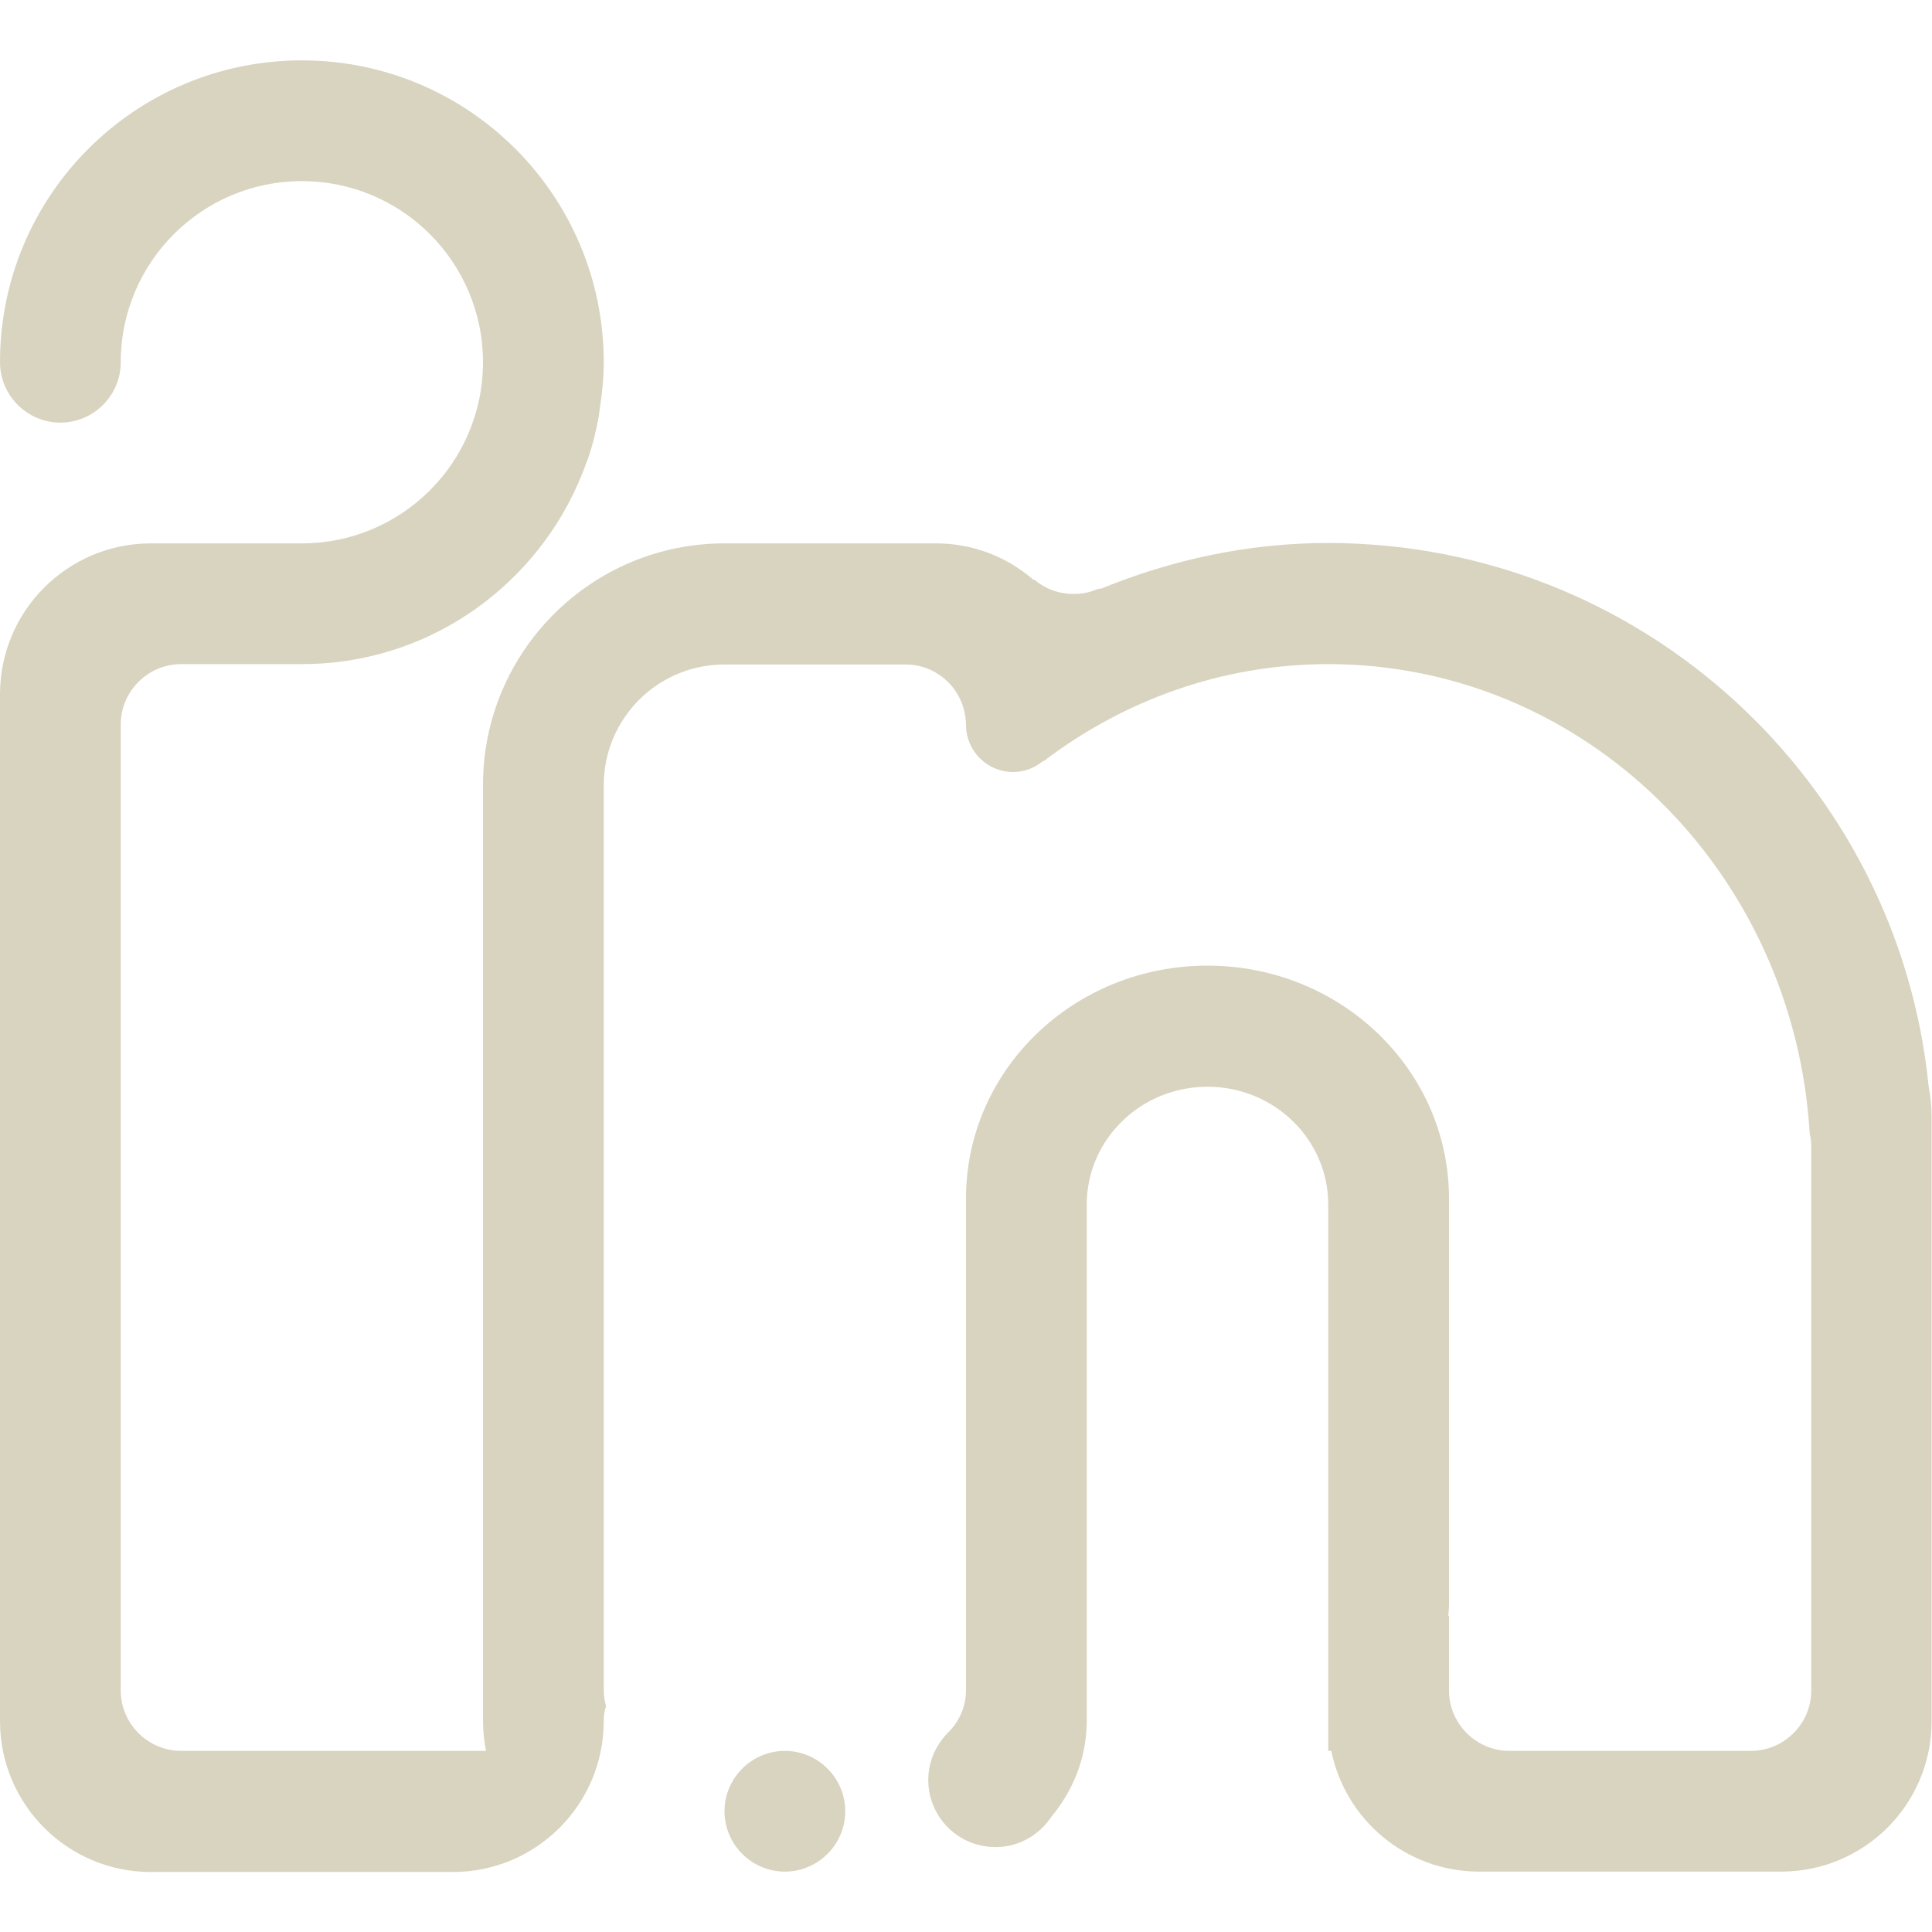 <?xml version="1.0" encoding="utf-8"?>
<!-- Generator: Adobe Illustrator 26.5.0, SVG Export Plug-In . SVG Version: 6.00 Build 0)  -->
<svg version="1.1" xmlns="http://www.w3.org/2000/svg" xmlns:xlink="http://www.w3.org/1999/xlink" x="0px" y="0px"
	 viewBox="0 0 512 512" style="enable-background:new 0 0 512 512;" xml:space="preserve">
<style type="text/css">
	.st0{fill-rule:evenodd;clip-rule:evenodd;fill:#D9D4C0;}
</style>
<g id="Layer_5">
	<path class="st0" d="M472,496h-80c-19.4,0-35.5-13.8-39.2-32c-0.3,0-0.5,0-0.8,0V319.2c0-17.2-14.3-31.2-32-31.2
		c-17.7,0-32,14-32,31.2v136.4v0.4c0,9.8-3.6,18.5-9.4,25.5c-3.2,4.8-8.6,8-14.8,8c-9.8,0-17.8-7.9-17.8-17.8
		c0-5.2,2.3-9.8,5.8-13.1c2.6-2.9,4.2-6.5,4.2-10.7v-22.9v-32.9v-74.5c0-34.1,28.6-61.7,64-61.7c35.3,0,64,27.6,64,61.7v107.4
		c0,1.1-0.1,2.1-0.2,3.2c0.1,0,0.1,0,0.2,0V448c0,8.8,7.2,16,16,16h64c8.8,0,16-7.2,16-16V304c0-1.2-0.1-2.4-0.4-3.5
		C475.5,231,420,176,352,176c-28.2,0-54.2,9.6-75.4,25.7c-0.1,0-0.2,0-0.3,0.1c-2.1,1.7-4.9,2.8-7.8,2.8c-6.9,0-12.5-5.6-12.5-12.5
		c0-0.9-0.1-1.3-0.1-1.4c-0.7-8.1-7.5-14.6-15.9-14.6h-48c-17.7,0-32,14.3-32,32v240c0,1.4,0.3,2.8,0.6,4.1
		c-0.4,1.1-0.6,2.4-0.6,3.9c0,22.1-17.9,40-40,40h-2.9H40c-22.1,0-40-17.9-40-40V184c0-22.1,17.9-40,40-40h40c26.5,0,48-21.5,48-48
		c0-26.5-21.5-48-48-48c-26.5,0-48,21.5-48,48c0,8.8-7.2,16-16,16c-8.8,0-16-7.2-16-16c0-44.2,35.8-80,80-80c44.2,0,80,35.8,80,80
		c0,4.1-0.4,8-1,11.9c-0.1,0.8-0.2,1.5-0.3,2.3c-0.7,3.9-1.6,7.7-2.9,11.4c-0.1,0.2-0.1,0.3-0.2,0.5c-2.8,7.9-6.7,15.3-11.7,21.9
		c-14.6,19.4-37.7,32-63.9,32H48c-8.8,0-16,7.2-16,16v256c0,8.8,7.2,16,16,16h80.8c-0.5-2.6-0.8-5.2-0.8-8V208c0-35.3,28.7-64,64-64
		h56c9.9,0,18.9,3.6,25.8,9.6c0.1,0.1,0.2,0,0.3,0c2.8,2.4,6.4,3.8,10.4,3.8c2.2,0,4.3-0.4,6.1-1.2c0.6-0.2,0.9-0.2,1.2-0.2
		c18.6-7.6,38.8-12.1,60.1-12.1c82.9,0,151.1,63.1,159.2,143.9c0.5,2.6,0.8,5.3,0.8,8.1v160C512,478.1,494.1,496,472,496L472,496z
		 M208,464c8.8,0,16,7.2,16,16c0,8.8-7.2,16-16,16c-8.8,0-16-7.2-16-16C192,471.2,199.2,464,208,464L208,464z"/>
</g>
<g id="Layer_1">
</g>
</svg>

